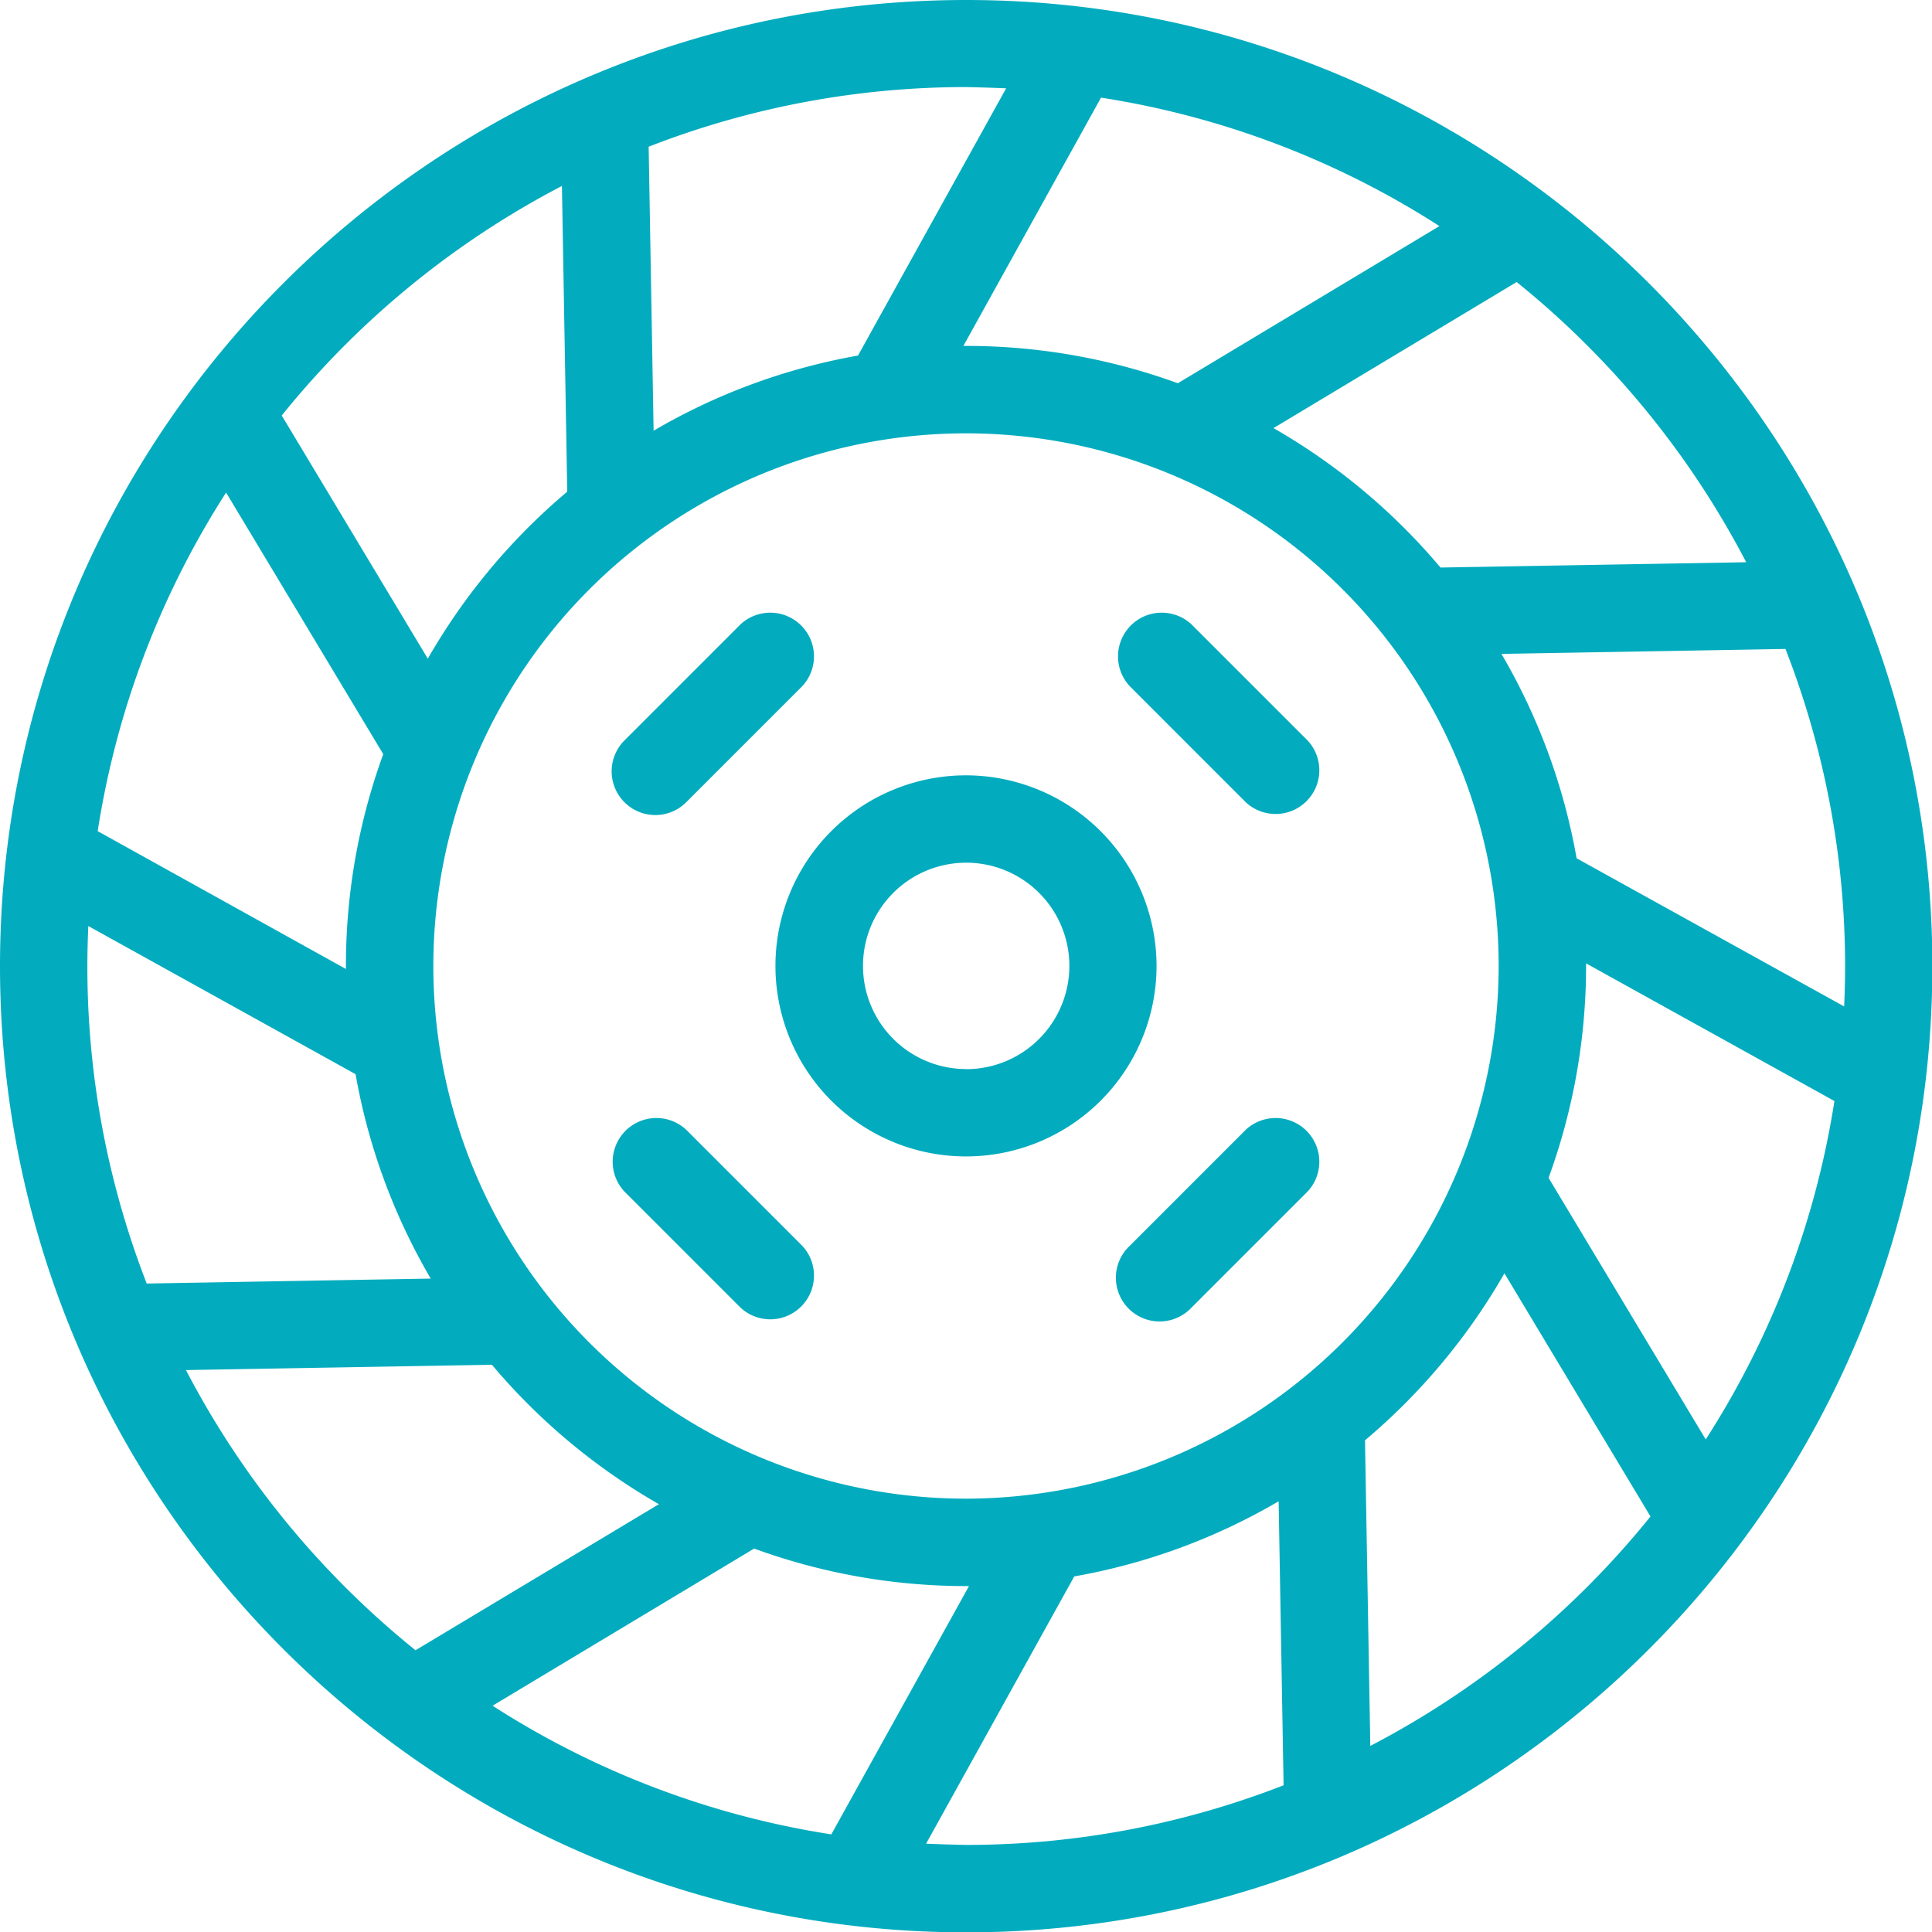 <svg xmlns="http://www.w3.org/2000/svg" viewBox="0 0 323.94 323.94"><defs><style>.cls-1{fill:#02acbe}</style></defs><g id="Layer_2" data-name="Layer 2"><g id="Layer_1-2" data-name="Layer 1"><path d="M162,0C72.66,0,0,72.66,0,162s72.66,162,162,162,162-72.66,162-162S251.28,0,162,0ZM286,241.35l-26.35-43.86A103.57,103.57,0,0,0,265.94,162c0-.16,0-.31,0-.47l41.64,23.08A146.59,146.59,0,0,1,286,241.35ZM162,251.28A89.31,89.31,0,1,1,251.28,162,89.41,89.41,0,0,1,162,251.28ZM82.59,286l43.86-26.35A103.57,103.57,0,0,0,162,265.94l.47,0-23.08,41.63A146.42,146.42,0,0,1,82.59,286ZM14.65,162c0-2.26.06-4.5.16-6.73l44.81,24.84a103.18,103.18,0,0,0,12.6,34.27l-47.62.83A146.53,146.53,0,0,1,14.65,162ZM37.91,82.59l26.35,43.86A103.57,103.57,0,0,0,58,162c0,.16,0,.31,0,.47L16.38,139.36A146.59,146.59,0,0,1,37.91,82.59ZM241.35,37.91,197.49,64.26A103.57,103.57,0,0,0,162,58l-.47,0,23.08-41.63A146.42,146.42,0,0,1,241.35,37.91Zm23,106a103.18,103.18,0,0,0-12.6-34.27l47.62-.83a146.53,146.53,0,0,1,10,53.21c0,2.26-.06,4.5-.16,6.73Zm28.44-49.64-51.26.89a104.58,104.58,0,0,0-28-23.38l40.77-24.49A148.35,148.35,0,0,1,292.76,94.22ZM168.7,14.81,143.86,59.62a103.18,103.18,0,0,0-34.27,12.6l-.83-47.62a146.53,146.53,0,0,1,53.21-10C164.23,14.65,166.47,14.71,168.7,14.81ZM94.22,31.18l.89,51.26a104.58,104.58,0,0,0-23.38,28L47.24,69.67A148.35,148.35,0,0,1,94.22,31.18Zm-63,198.54,51.26-.89a104.58,104.58,0,0,0,28,23.38L69.67,276.7A148.35,148.35,0,0,1,31.18,229.72Zm124.06,79.41,24.84-44.81a103.18,103.18,0,0,0,34.27-12.6l.83,47.62a146.53,146.53,0,0,1-53.21,10C159.71,309.29,157.47,309.23,155.24,309.13Zm74.48-16.37-.89-51.26a104.58,104.58,0,0,0,23.38-28l24.49,40.77A148.35,148.35,0,0,1,229.72,292.76Z" class="cls-1"/><path d="M162,130A31.95,31.95,0,1,0,193.92,162,32,32,0,0,0,162,130Zm0,49.25a17.3,17.3,0,1,1,17.3-17.3A17.32,17.32,0,0,1,162,179.27Z" class="cls-1"/><path d="M199.79,104.7a7.33,7.33,0,0,0-10.36,10.36l19.45,19.45a7.33,7.33,0,0,0,10.36-10.36Z" class="cls-1"/><path d="M115.06,189.43a7.33,7.33,0,0,0-10.36,10.36l19.45,19.45a7.33,7.33,0,0,0,10.36-10.36Z" class="cls-1"/><path d="M208.88,189.43l-19.45,19.45a7.33,7.33,0,1,0,10.36,10.36l19.45-19.45a7.33,7.33,0,0,0-10.36-10.36Z" class="cls-1"/><path d="M109.88,136.66a7.32,7.32,0,0,0,5.18-2.15l19.45-19.45a7.33,7.33,0,0,0-10.36-10.36L104.7,124.15a7.33,7.33,0,0,0,5.18,12.51Z" class="cls-1"/></g></g></svg>